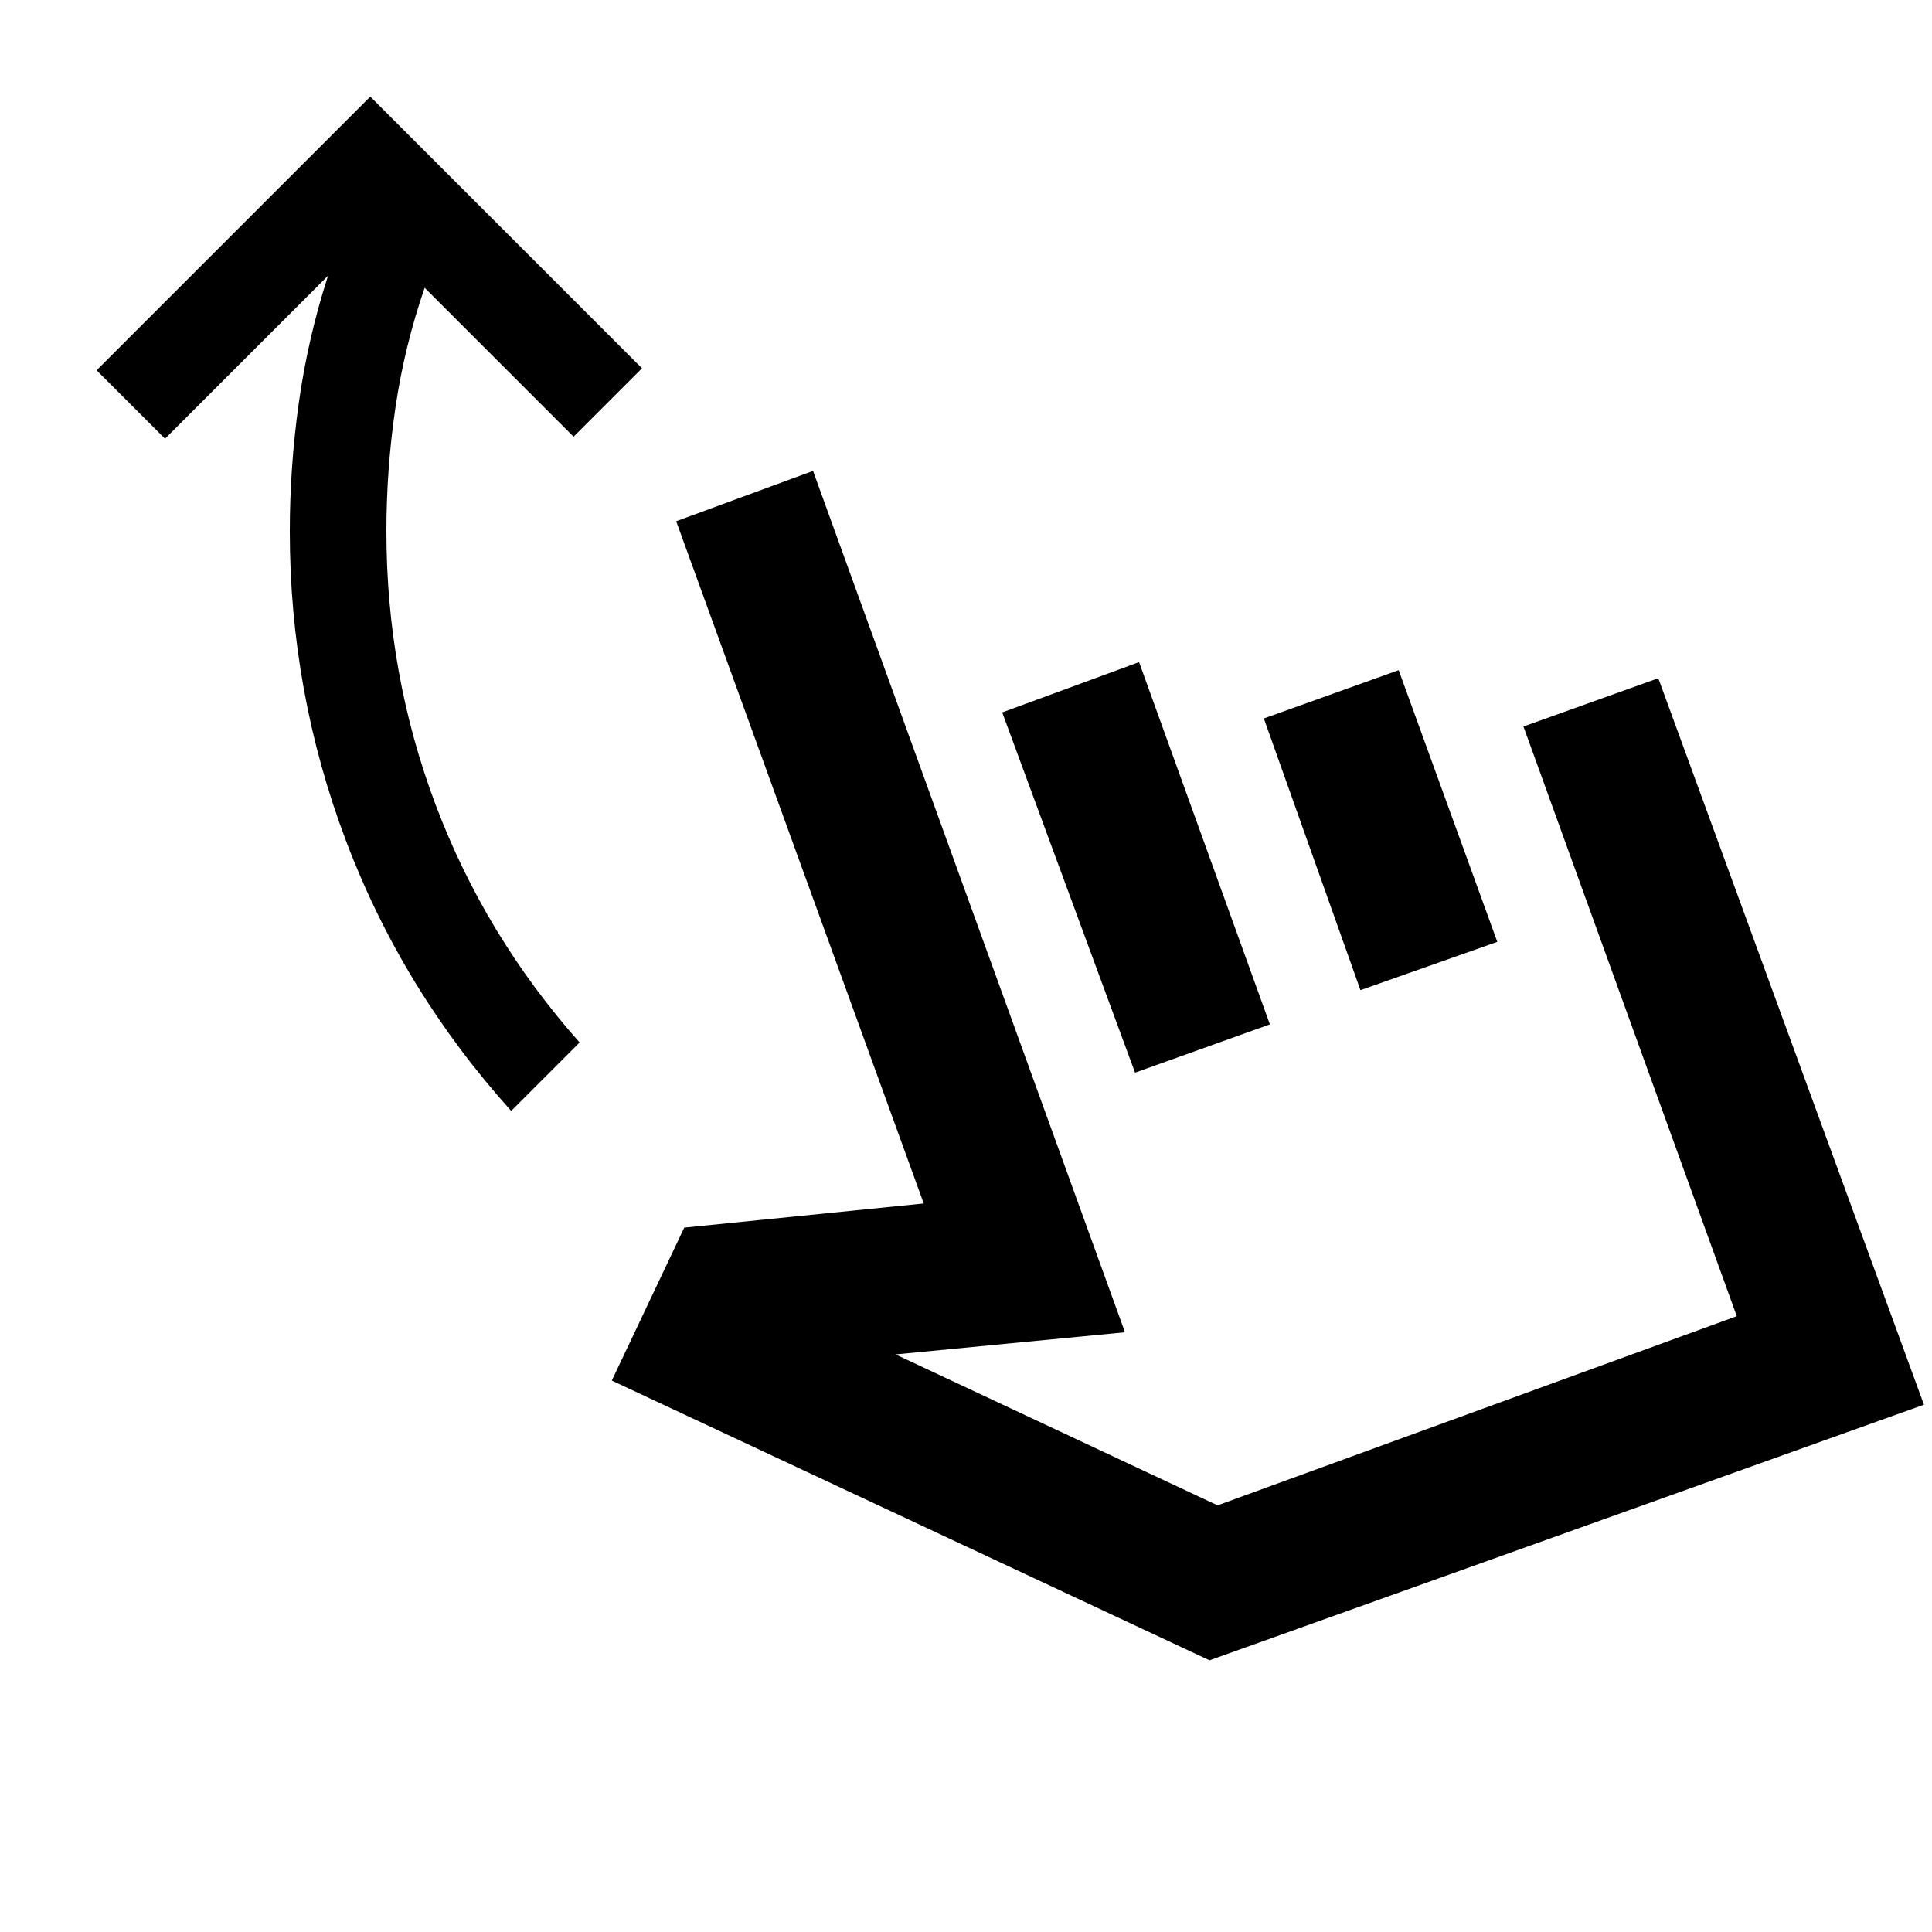 <svg xmlns="http://www.w3.org/2000/svg" height="20" viewBox="0 -960 960 960" width="20"><path d="M254-408q-54-60-82-134t-28-154q0-32 4.5-64t14.5-63l-81 81-34-34 136-136 135 135-34 34-74-74q-10 29-14.5 59.5T192-696q0 71 24.5 136T288-442l-34 34Zm50 134 36-76 119-12-123-339 68-25 155 428-114 11 160 75 258-94-106-293 67-24 132 361-355 127-297-139Zm260-153-66-179 68-25 65 180-67 24Zm112-41-48-135 67-24 49 135-68 24Zm8 85Z"/></svg>